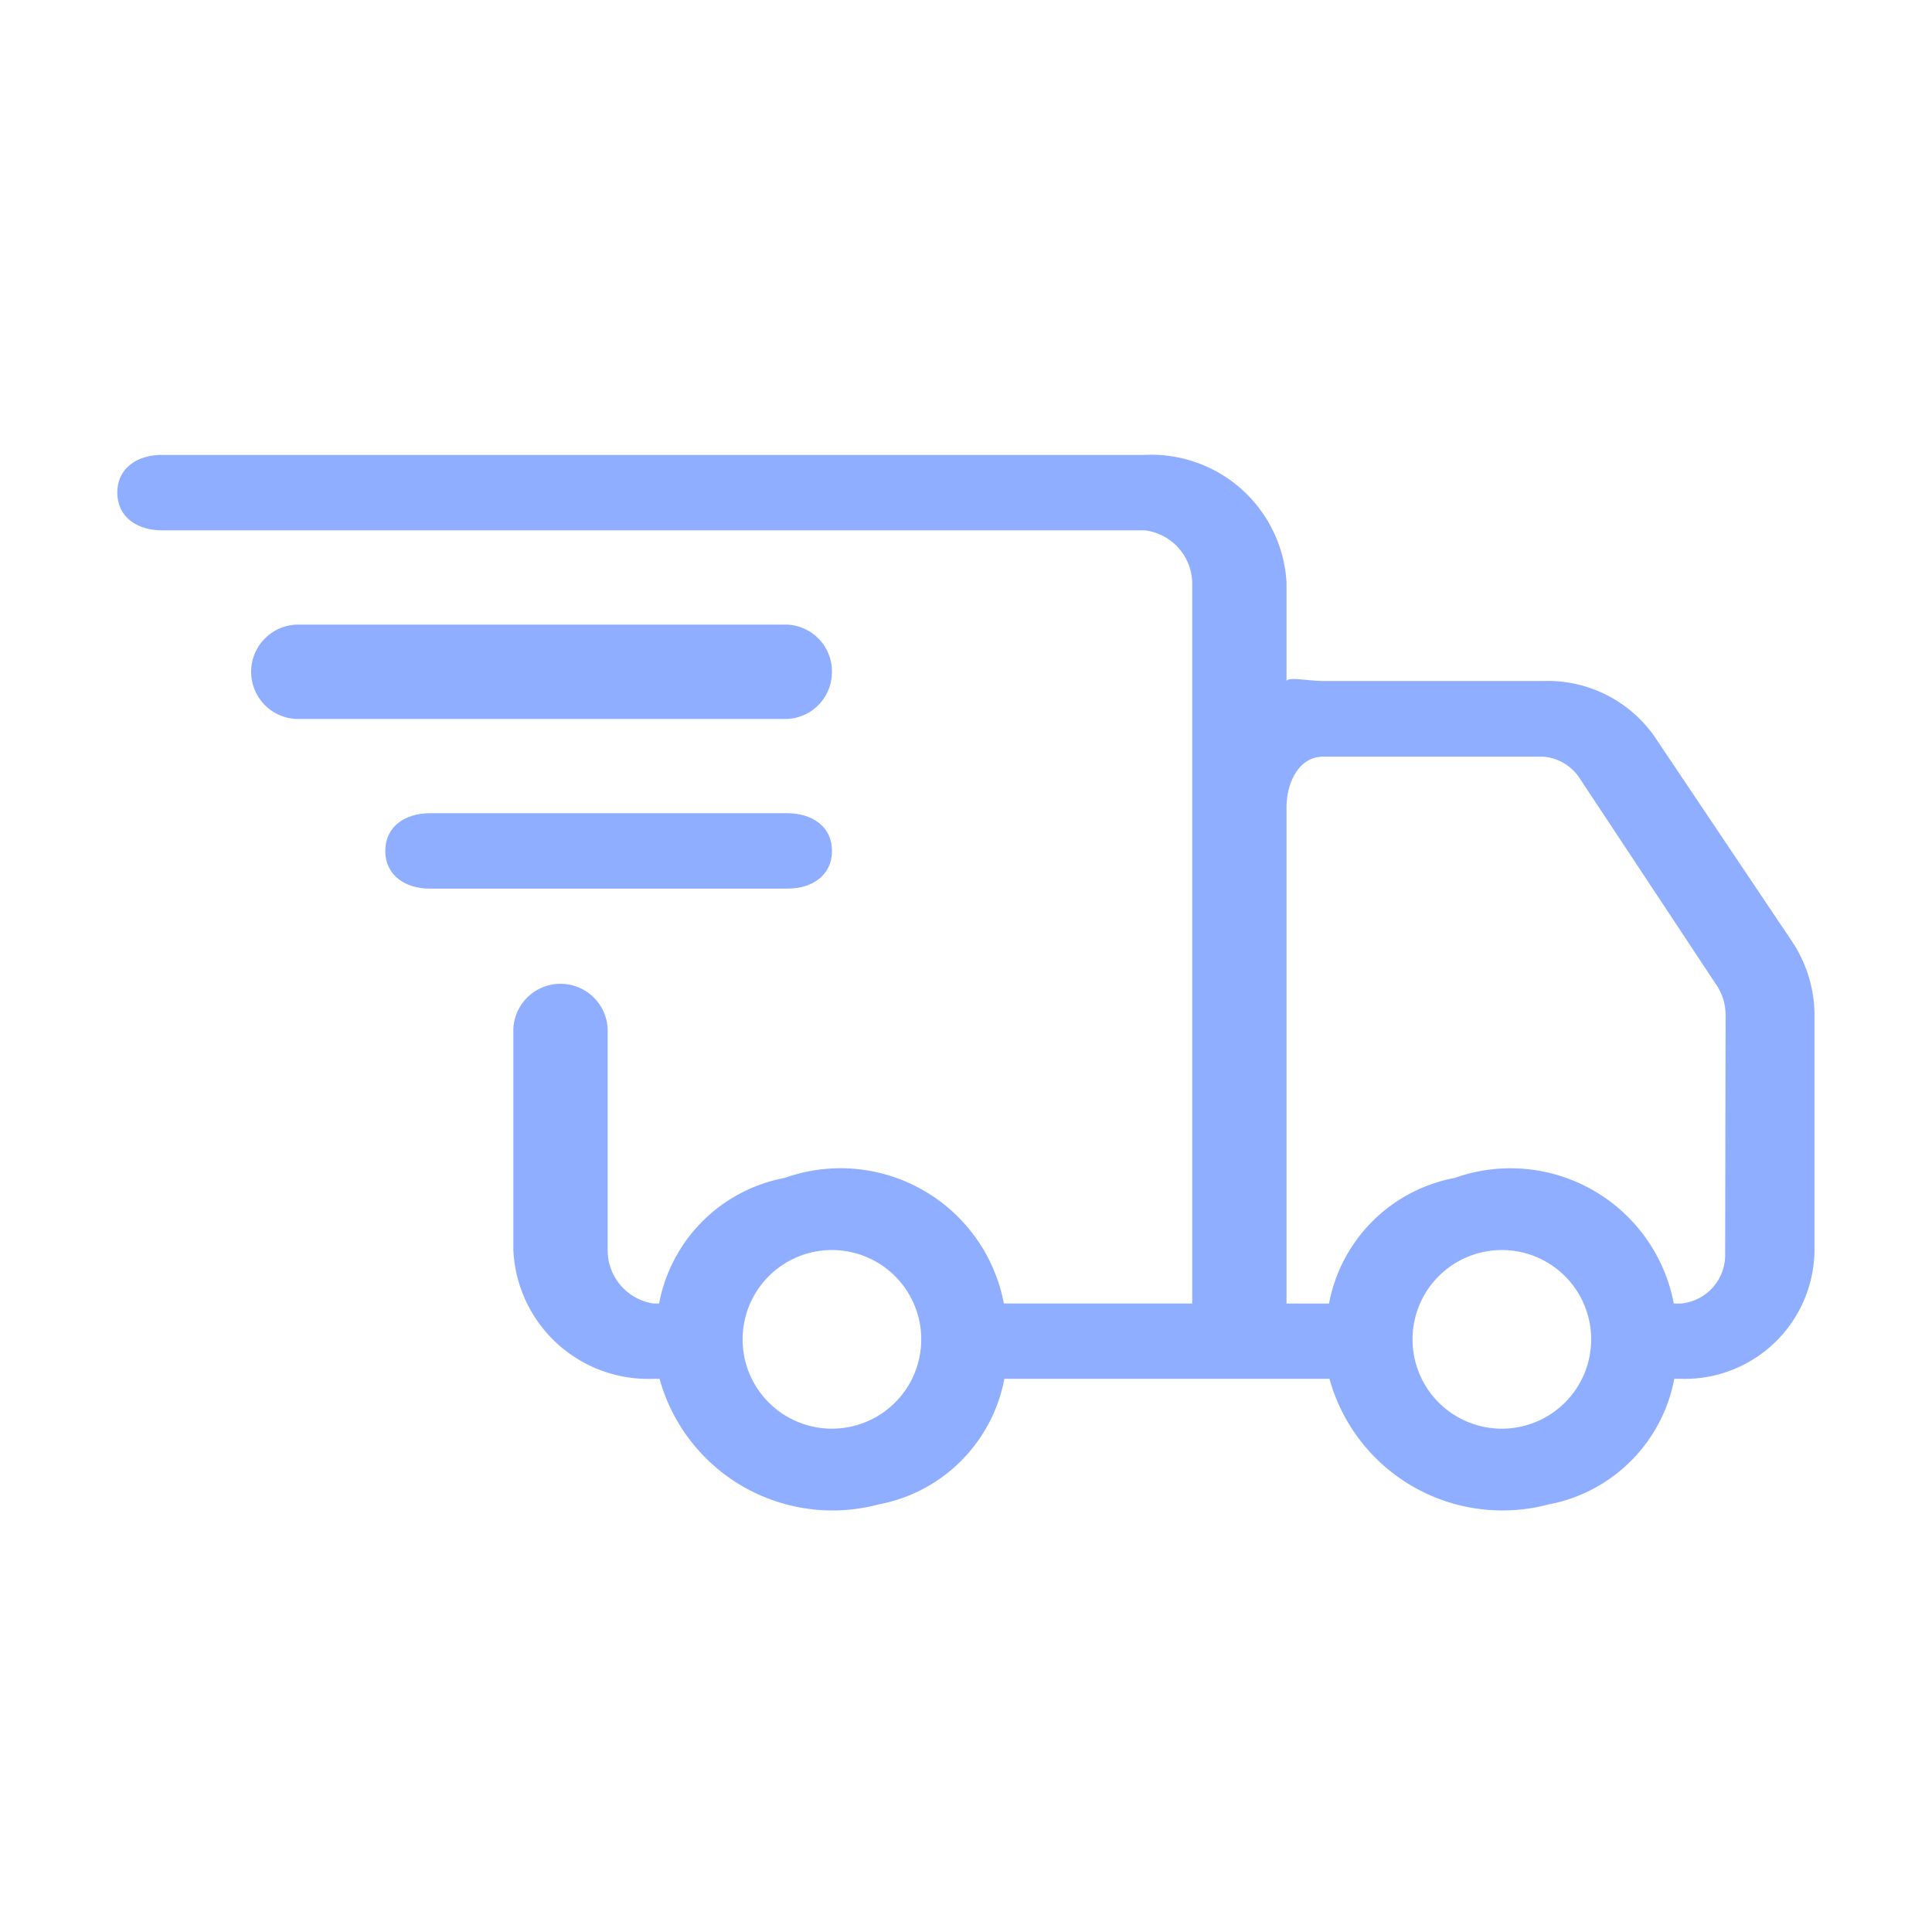 <svg xmlns="http://www.w3.org/2000/svg" viewBox="0 0 48 48">
    <defs>
        <style>
            .cls-1{fill:#fff}.cls-2{fill:#90aeff}
        </style>
    </defs>
    <g id="Icon" transform="translate(-111 -2381.772)">
        <path id="Rectangle_193" d="M0 0h48v48H0z" class="cls-1" data-name="Rectangle 193" transform="translate(111 2381.772)"/>
        <g id="noun_delivery_952396" transform="translate(121.915 2326.074)">
            <g id="Group_153" data-name="Group 153" transform="translate(-8 67)">
                <path id="Path_203" d="M46.611 34.093L43.193 29a3.241 3.241 0 0 0-2.763-1.383h-5.47c-.378 0-.912-.117-.912.013v-2.468A3.366 3.366 0 0 0 30.522 22H6.11c-.61 0-1.11.324-1.11.937s.5.937 1.11.937h24.412a1.34 1.34 0 0 1 1.183 1.288v17.921h-4.679a4.13 4.13 0 0 0-5.446-3.12 3.911 3.911 0 0 0-3.12 3.12h-.144a1.339 1.339 0 0 1-1.134-1.329v-5.5a1.173 1.173 0 0 0-2.343 0v5.5a3.354 3.354 0 0 0 3.477 3.2h.155a4.458 4.458 0 0 0 5.447 3.12 3.911 3.911 0 0 0 3.12-3.12h8.077a4.458 4.458 0 0 0 5.447 3.12 3.911 3.911 0 0 0 3.12-3.12h.155a3.224 3.224 0 0 0 3.329-3.2v-5.875a3.327 3.327 0 0 0-.555-1.786zm-23.857 12.1a2.219 2.219 0 1 1 2.219-2.219 2.219 2.219 0 0 1-2.219 2.219zm16.644 0a2.219 2.219 0 1 1 2.219-2.219 2.219 2.219 0 0 1-2.217 2.219zm5.548-4.329a1.209 1.209 0 0 1-1.109 1.22h-.167a4.13 4.13 0 0 0-5.446-3.12 3.91 3.91 0 0 0-3.12 3.12h-1.056v-12.32c0-.613.3-1.267.912-1.267h5.47a1.194 1.194 0 0 1 .921.567l3.418 5.166a1.356 1.356 0 0 1 .188.674z" class="cls-2" data-name="Path 203" transform="translate(-5 -22)"/>
                <path id="Path_204" d="M26.531 32.171A1.163 1.163 0 0 0 25.422 31H13.215a1.173 1.173 0 0 0 0 2.343h12.207a1.164 1.164 0 0 0 1.109-1.172z" class="cls-2" data-name="Path 204" transform="translate(-8.777 -26.783)"/>
                <path id="Path_205" d="M30.307 41.937c0-.613-.5-.937-1.109-.937H20.32c-.613 0-1.11.324-1.11.937s.5.937 1.11.937h8.88c.61 0 1.107-.324 1.107-.937z" class="cls-2" data-name="Path 205" transform="translate(-12.552 -32.098)"/>
            </g>
        </g>
    </g>
</svg>
